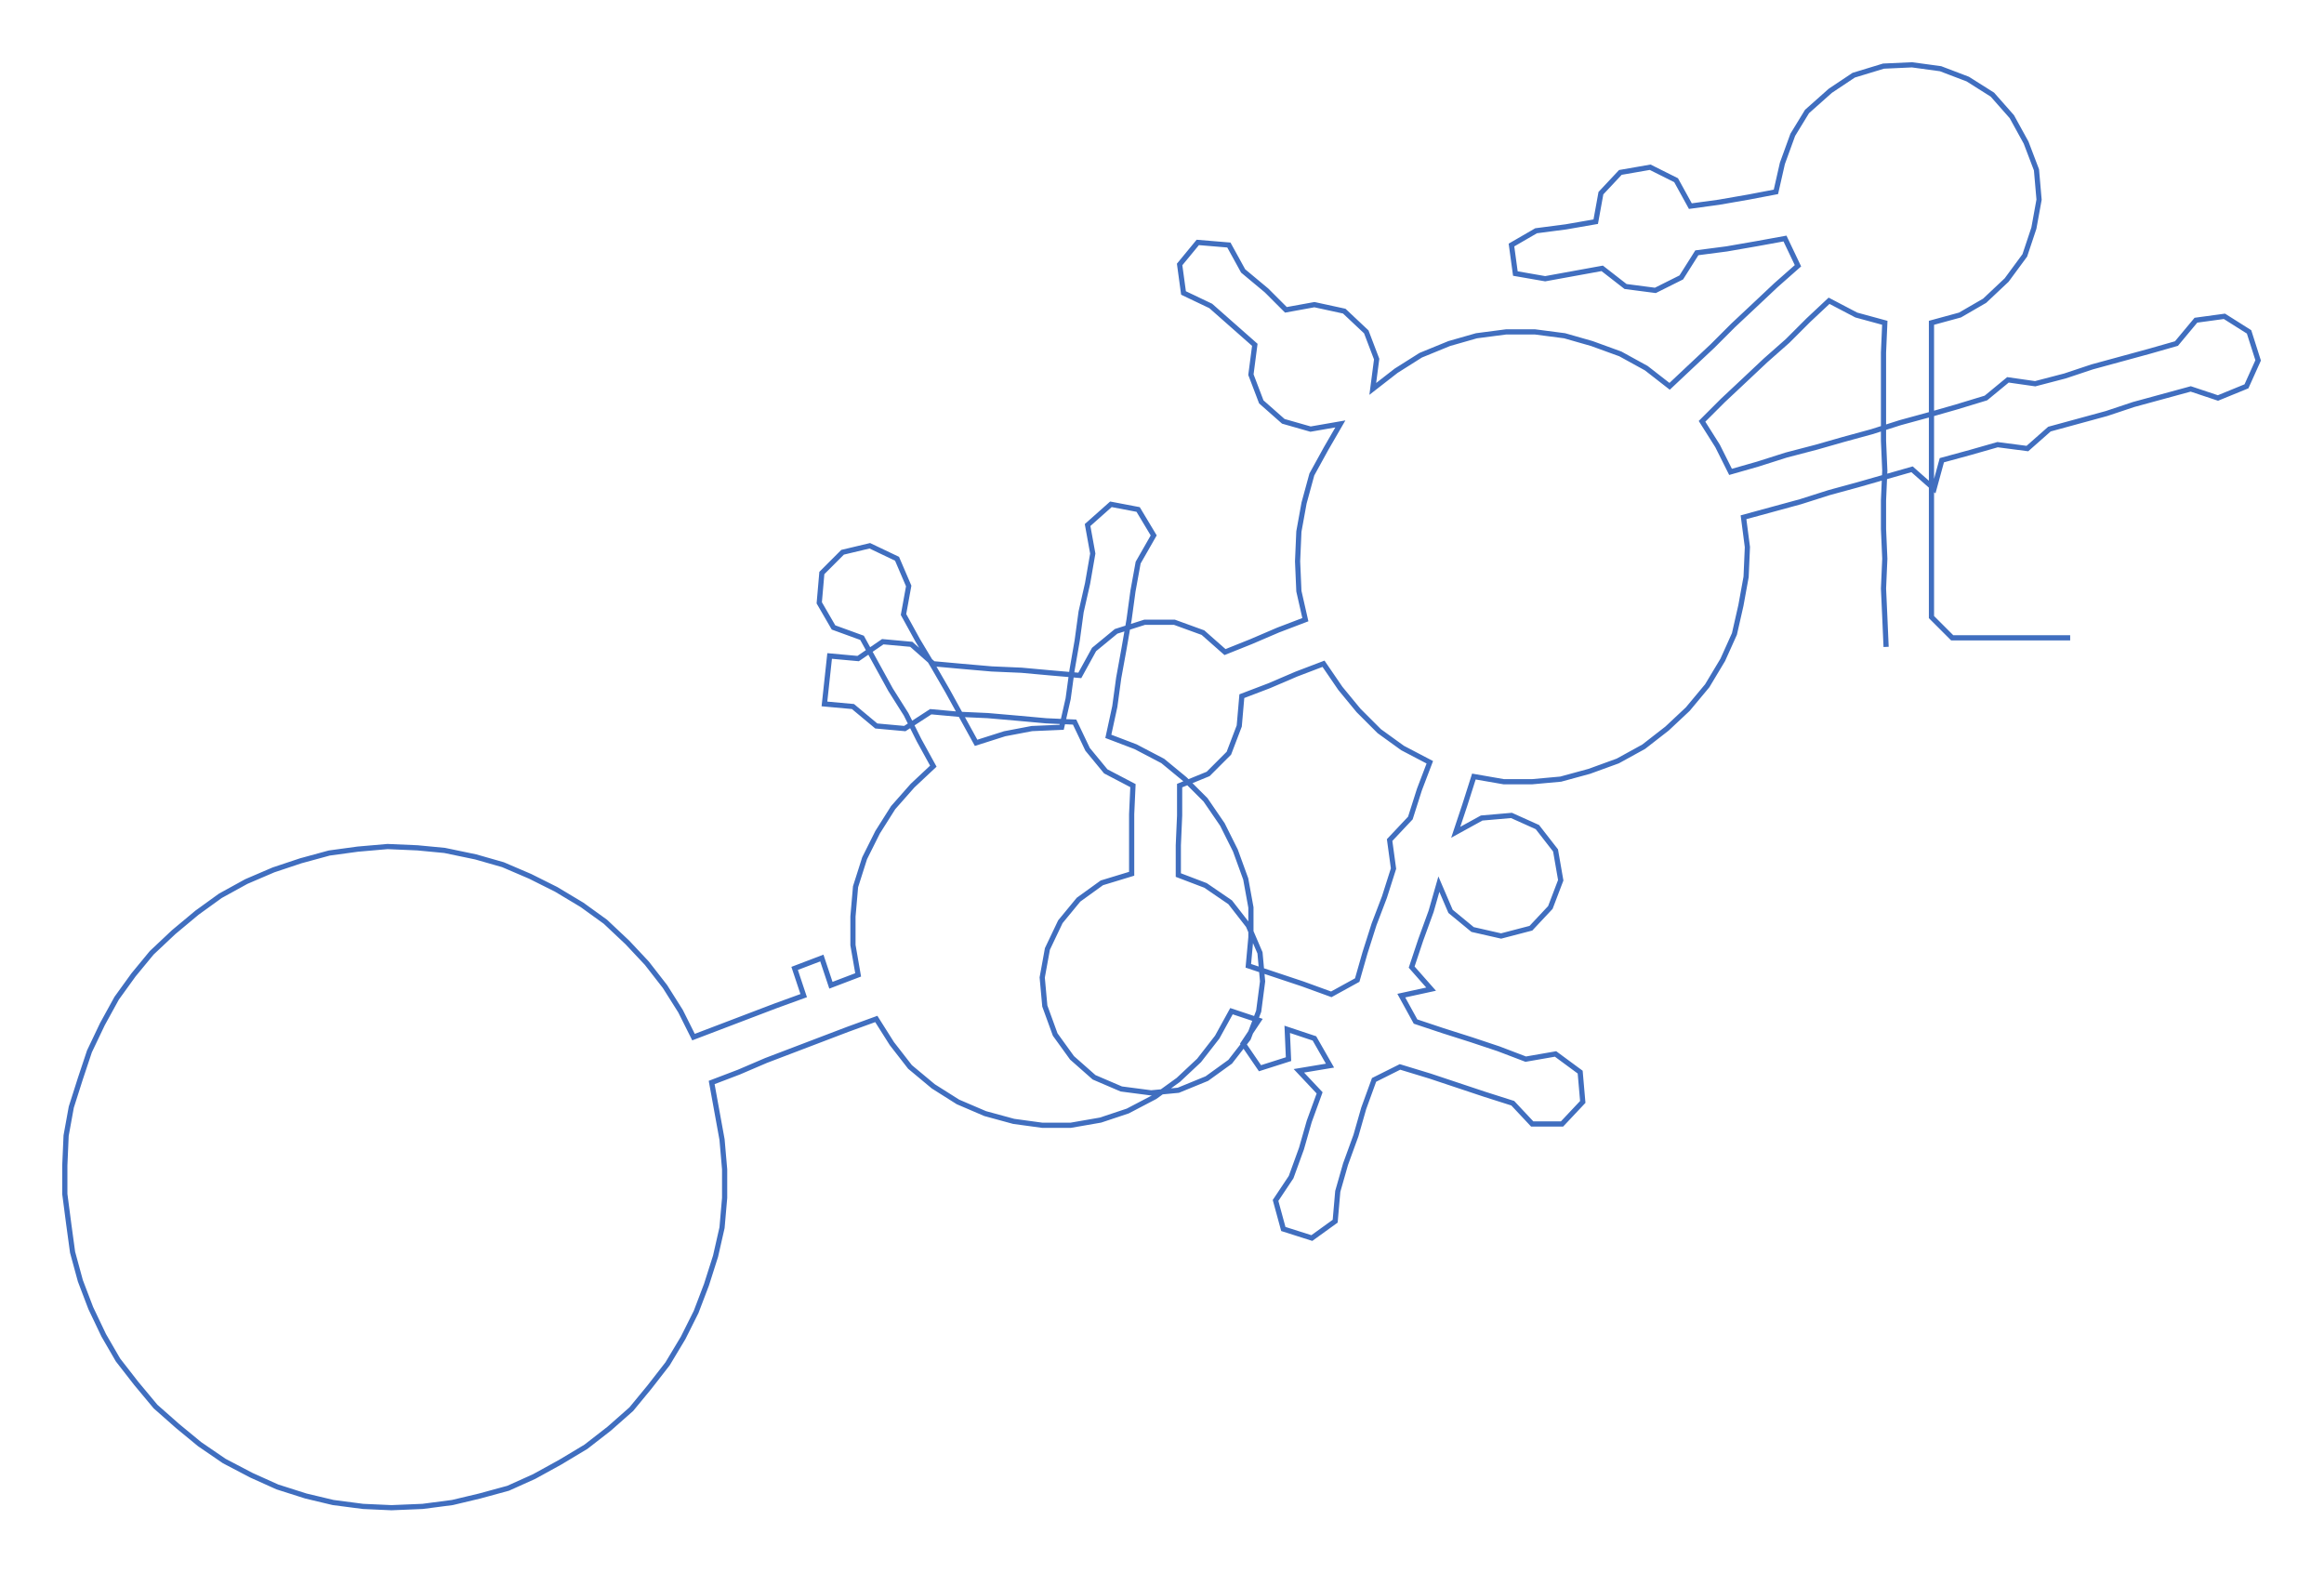 <ns0:svg xmlns:ns0="http://www.w3.org/2000/svg" width="300px" height="203.063px" viewBox="0 0 1792.81 1213.51"><ns0:path style="stroke:#406ebf;stroke-width:4px;fill:none;" d="M1455 499 L1455 499 L1454 476 L1453 454 L1454 431 L1453 408 L1453 386 L1454 363 L1453 340 L1453 317 L1453 295 L1453 272 L1454 249 L1432 243 L1411 232 L1395 247 L1379 263 L1362 278 L1345 294 L1329 309 L1313 325 L1325 344 L1335 364 L1356 358 L1378 351 L1401 345 L1422 339 L1444 333 L1466 326 L1488 320 L1509 314 L1532 307 L1549 293 L1570 296 L1593 290 L1614 283 L1636 277 L1658 271 L1679 265 L1694 247 L1716 244 L1735 256 L1742 278 L1733 298 L1711 307 L1690 300 L1668 306 L1646 312 L1625 319 L1603 325 L1581 331 L1564 346 L1541 343 L1520 349 L1498 355 L1492 377 L1475 362 L1454 368 L1433 374 L1411 380 L1389 387 L1367 393 L1345 399 L1348 422 L1347 445 L1343 467 L1338 489 L1329 509 L1317 529 L1302 547 L1286 562 L1268 576 L1248 587 L1226 595 L1204 601 L1182 603 L1160 603 L1137 599 L1130 621 L1123 642 L1143 631 L1166 629 L1186 638 L1200 656 L1204 679 L1196 700 L1181 716 L1158 722 L1136 717 L1119 703 L1110 682 L1104 703 L1096 725 L1089 746 L1104 763 L1081 768 L1092 788 L1113 795 L1135 802 L1156 809 L1177 817 L1200 813 L1219 827 L1221 850 L1205 867 L1182 867 L1167 851 L1145 844 L1124 837 L1103 830 L1080 823 L1060 833 L1052 855 L1046 876 L1038 898 L1032 919 L1030 942 L1012 955 L990 948 L984 926 L996 908 L1004 886 L1010 865 L1018 843 L1002 826 L1026 822 L1014 801 L993 794 L994 817 L972 824 L959 805 L971 787 L950 780 L939 800 L925 818 L909 833 L891 846 L870 857 L849 864 L826 868 L804 868 L782 865 L760 859 L739 850 L720 838 L702 823 L688 805 L676 786 L654 794 L633 802 L612 810 L591 818 L570 827 L549 835 L553 857 L557 879 L559 902 L559 924 L557 947 L552 969 L545 991 L537 1012 L527 1032 L515 1052 L501 1070 L487 1087 L470 1102 L452 1116 L432 1128 L412 1139 L392 1148 L370 1154 L349 1159 L326 1162 L302 1163 L280 1162 L257 1159 L236 1154 L214 1147 L194 1138 L173 1127 L154 1114 L137 1100 L120 1085 L105 1067 L91 1049 L80 1030 L70 1009 L62 988 L56 966 L53 944 L50 921 L50 899 L51 876 L55 854 L62 832 L69 811 L79 790 L90 770 L103 752 L117 735 L134 719 L152 704 L170 691 L190 680 L211 671 L232 664 L254 658 L276 655 L299 653 L322 654 L343 656 L367 661 L388 667 L409 676 L429 686 L449 698 L467 711 L484 727 L499 743 L513 761 L525 780 L535 800 L556 792 L577 784 L598 776 L620 768 L613 747 L634 739 L641 760 L662 752 L658 729 L658 707 L660 684 L667 662 L677 642 L689 623 L704 606 L720 591 L709 571 L699 551 L687 532 L676 512 L665 492 L643 484 L632 465 L634 442 L650 426 L671 421 L692 431 L701 452 L697 474 L708 494 L720 514 L731 533 L742 553 L753 573 L775 566 L796 562 L819 561 L824 539 L827 517 L831 494 L834 472 L839 450 L843 427 L839 405 L857 389 L878 393 L890 413 L878 434 L874 456 L871 478 L867 501 L863 523 L860 545 L855 568 L876 576 L897 587 L914 601 L930 617 L943 636 L953 656 L961 678 L965 700 L965 723 L963 745 L984 752 L1005 759 L1027 767 L1047 756 L1053 735 L1060 713 L1068 692 L1075 670 L1072 648 L1088 631 L1095 609 L1103 588 L1082 577 L1064 564 L1048 548 L1034 531 L1021 512 L1000 520 L979 529 L958 537 L956 560 L948 581 L932 597 L910 606 L910 629 L909 652 L909 675 L930 683 L949 696 L963 714 L972 735 L974 757 L971 780 L963 801 L949 819 L931 832 L909 841 L888 843 L865 840 L844 831 L827 816 L814 798 L806 776 L804 754 L808 732 L818 711 L832 694 L850 681 L873 674 L873 651 L873 628 L874 606 L853 595 L839 578 L829 557 L807 556 L785 554 L762 552 L740 551 L718 549 L698 562 L676 560 L658 545 L636 543 L640 506 L662 508 L681 495 L703 497 L720 512 L742 514 L765 516 L788 517 L810 519 L833 521 L844 501 L861 487 L883 480 L906 480 L928 488 L945 503 L965 495 L986 486 L1007 478 L1002 456 L1001 433 L1002 410 L1006 388 L1012 366 L1023 346 L1034 327 L1011 331 L990 325 L973 310 L965 289 L968 266 L951 251 L934 236 L913 226 L910 204 L924 187 L948 189 L959 209 L977 224 L992 239 L1014 235 L1037 240 L1054 256 L1062 277 L1059 300 L1077 286 L1096 274 L1118 265 L1139 259 L1162 256 L1184 256 L1207 259 L1228 265 L1250 273 L1270 284 L1288 298 L1305 282 L1321 267 L1337 251 L1353 236 L1370 220 L1387 205 L1377 184 L1355 188 L1332 192 L1309 195 L1297 214 L1277 224 L1254 221 L1236 207 L1214 211 L1192 215 L1169 211 L1166 189 L1185 178 L1208 175 L1231 171 L1235 149 L1250 133 L1273 129 L1293 139 L1304 159 L1326 156 L1349 152 L1370 148 L1375 126 L1383 104 L1394 86 L1412 70 L1430 58 L1453 51 L1475 50 L1497 53 L1518 61 L1537 73 L1552 90 L1563 110 L1571 131 L1573 154 L1569 176 L1562 197 L1548 216 L1531 232 L1512 243 L1490 249 L1490 272 L1490 295 L1490 317 L1490 340 L1490 363 L1490 386 L1490 408 L1490 431 L1490 454 L1490 476 L1506 492 L1529 492 L1551 492 L1574 492 L1597 492" /></ns0:svg>